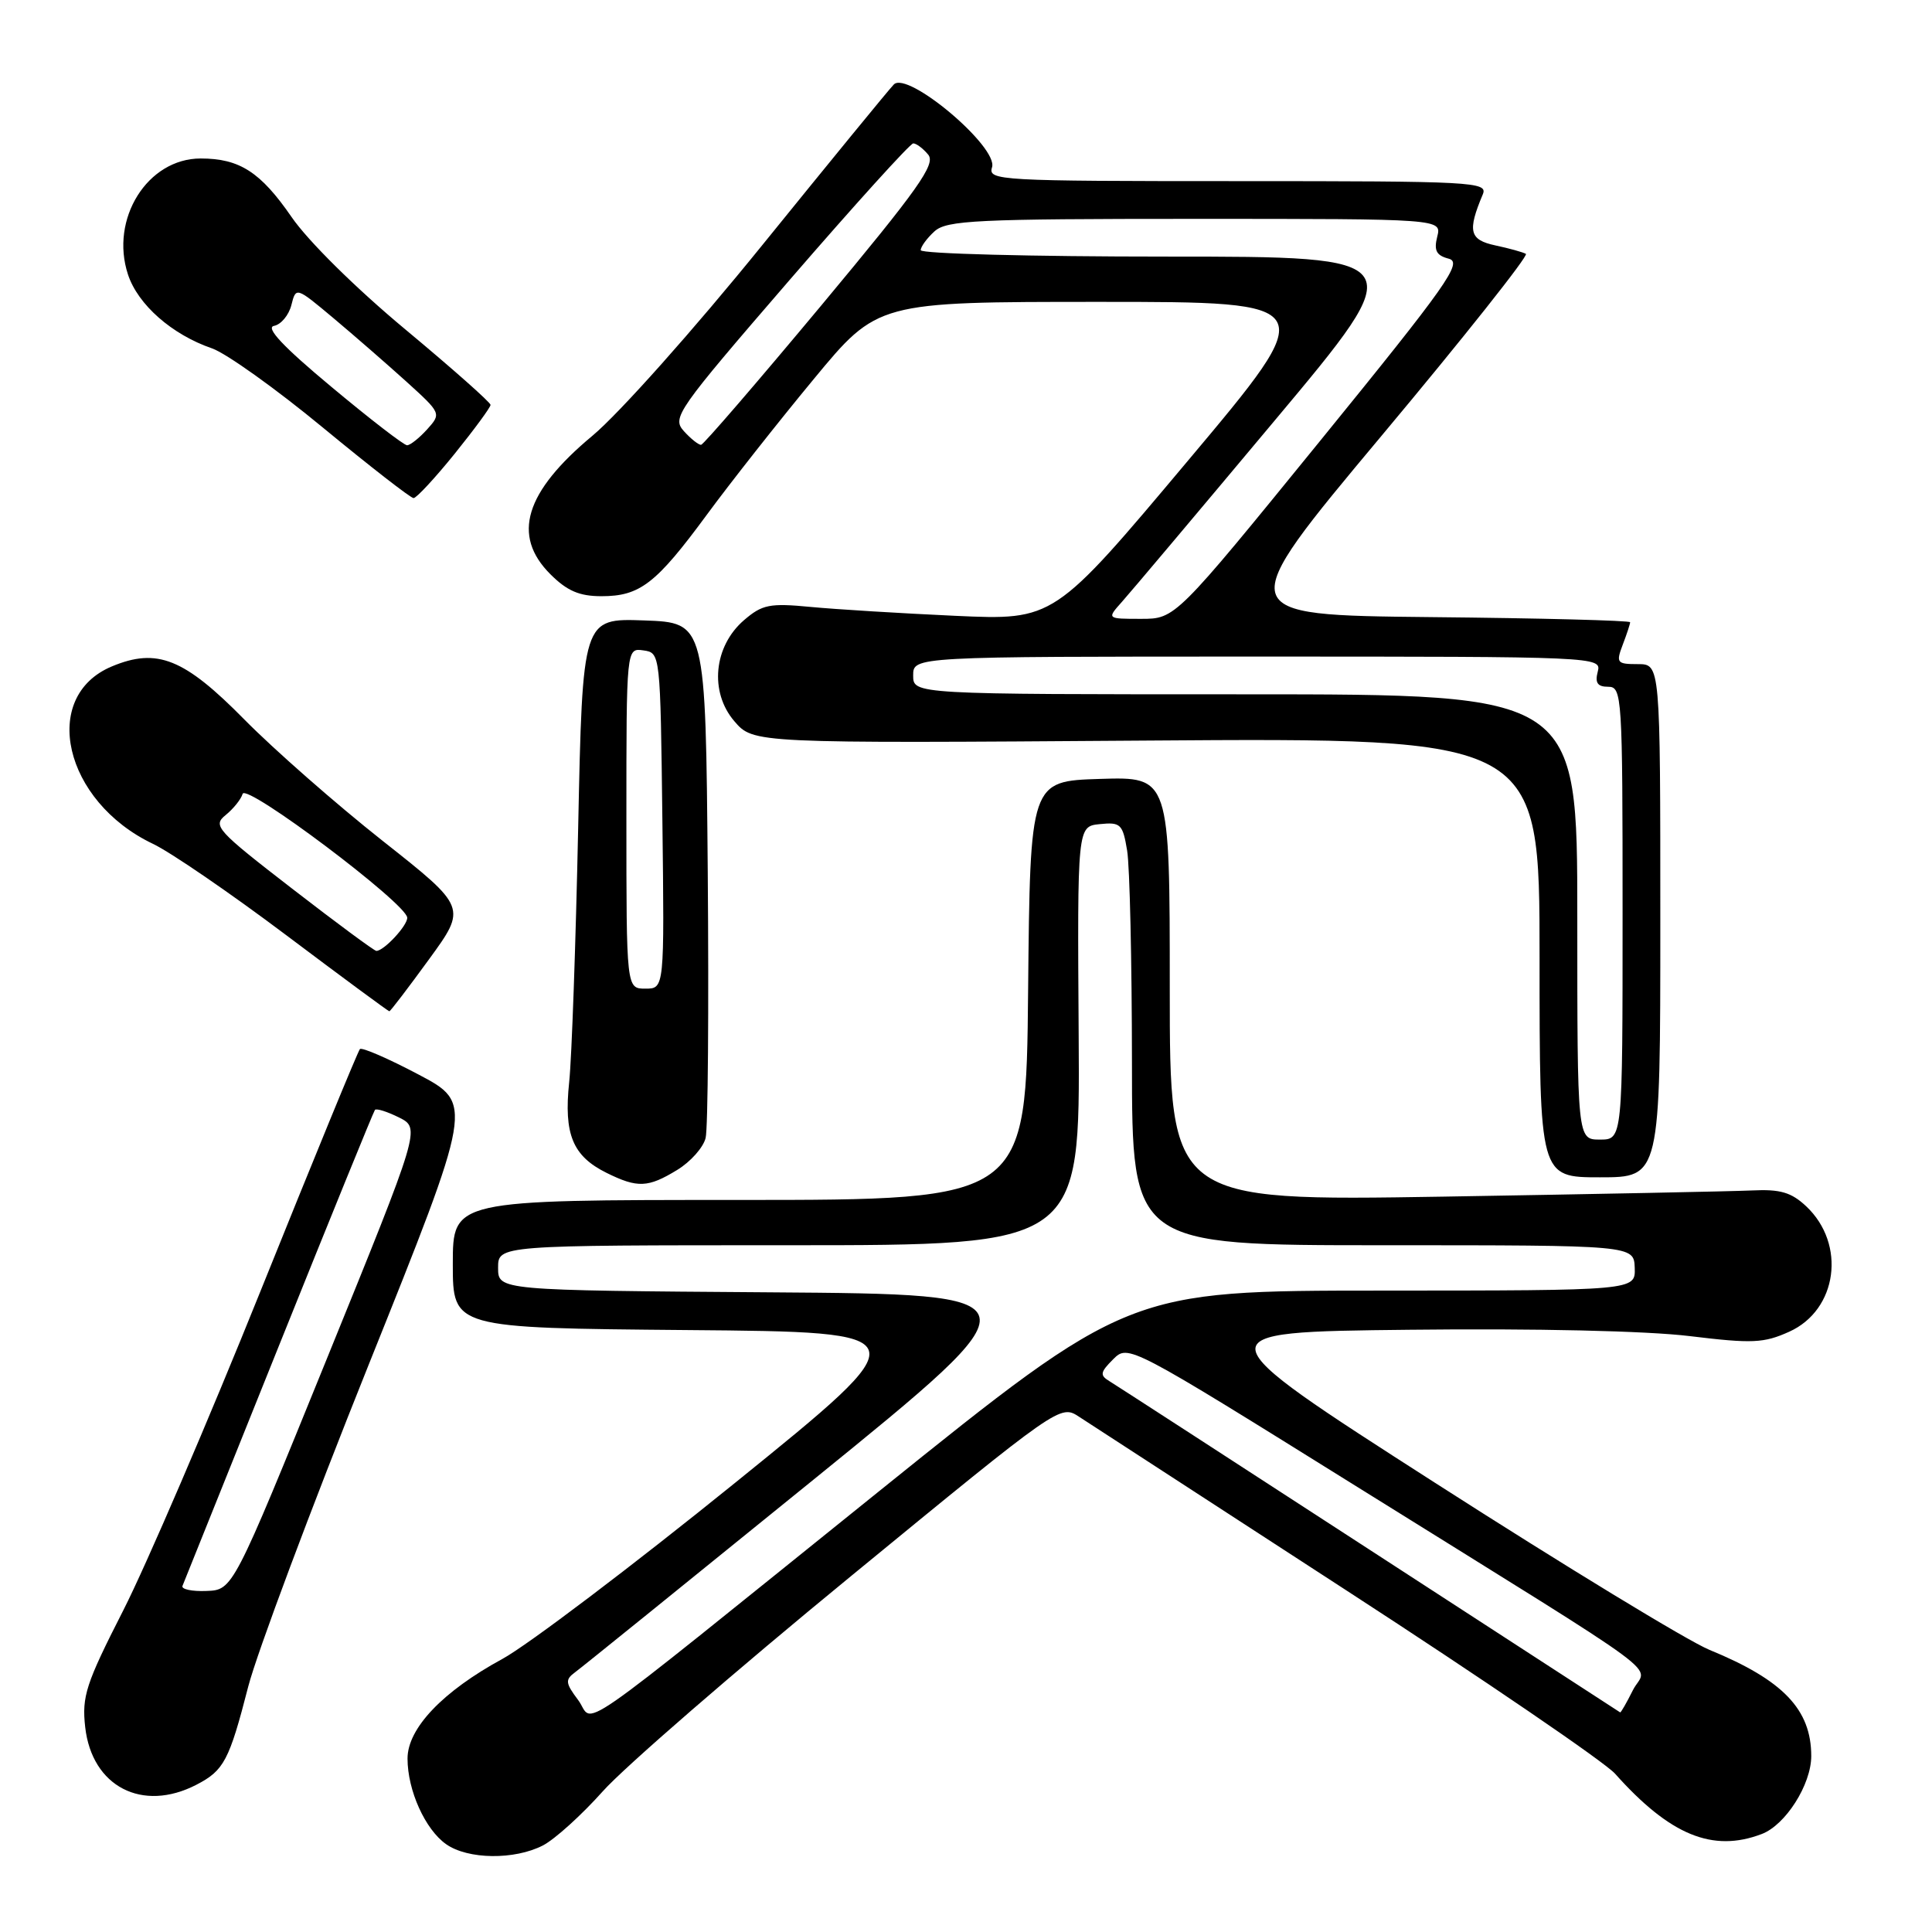 <?xml version="1.0" encoding="UTF-8" standalone="no"?>
<!DOCTYPE svg PUBLIC "-//W3C//DTD SVG 1.1//EN" "http://www.w3.org/Graphics/SVG/1.1/DTD/svg11.dtd" >
<svg xmlns="http://www.w3.org/2000/svg" xmlns:xlink="http://www.w3.org/1999/xlink" version="1.1" viewBox="0 0 256 256">
 <g >
 <path fill="currentColor"
d=" M 71.94 244.53 C 73.51 243.72 77.08 240.49 79.88 237.35 C 82.67 234.21 97.46 221.39 112.73 208.87 C 140.48 186.10 140.49 186.09 143.00 187.74 C 144.37 188.64 160.35 199.02 178.50 210.80 C 196.65 222.58 212.62 233.48 214.00 235.02 C 221.27 243.17 226.93 245.50 233.43 243.02 C 236.59 241.83 239.99 236.47 240.00 232.70 C 240.00 226.51 236.28 222.62 226.50 218.61 C 223.67 217.45 207.33 207.50 190.18 196.50 C 159.00 176.50 159.00 176.50 186.75 176.20 C 203.43 176.01 218.24 176.35 223.89 177.04 C 232.20 178.05 233.71 177.98 237.08 176.46 C 243.48 173.58 244.66 164.85 239.33 159.84 C 237.36 157.99 235.89 157.56 232.18 157.74 C 229.60 157.86 211.19 158.23 191.25 158.56 C 155.00 159.15 155.00 159.15 155.00 131.04 C 155.00 102.92 155.00 102.92 145.75 103.21 C 136.50 103.50 136.50 103.50 136.23 131.25 C 135.97 159.00 135.97 159.00 97.98 159.00 C 60.00 159.00 60.00 159.00 60.00 167.49 C 60.00 175.97 60.00 175.97 91.05 176.24 C 122.10 176.50 122.10 176.50 97.38 196.50 C 83.78 207.50 69.92 217.99 66.58 219.81 C 58.67 224.11 54.00 229.01 54.00 233.02 C 54.00 237.24 56.34 242.42 59.12 244.37 C 62.01 246.40 68.18 246.47 71.94 244.53 Z  M 26.02 236.49 C 29.68 234.60 30.37 233.29 32.90 223.45 C 34.03 219.08 41.20 199.91 48.84 180.86 C 62.73 146.22 62.73 146.22 55.44 142.37 C 51.43 140.25 47.94 138.74 47.69 139.01 C 47.43 139.28 41.52 153.68 34.55 171.00 C 27.58 188.32 19.38 207.40 16.33 213.39 C 11.37 223.12 10.83 224.78 11.29 228.86 C 12.18 236.74 18.86 240.19 26.02 236.49 Z  M 89.72 155.03 C 91.50 153.95 93.20 152.04 93.50 150.78 C 93.81 149.53 93.93 133.65 93.78 115.50 C 93.50 82.50 93.50 82.50 85.34 82.21 C 77.19 81.92 77.19 81.92 76.61 109.71 C 76.29 124.99 75.76 140.15 75.42 143.38 C 74.69 150.31 75.88 153.19 80.39 155.42 C 84.48 157.44 85.87 157.38 89.72 155.03 Z  M 220.00 122.00 C 220.00 88.00 220.00 88.00 217.02 88.00 C 214.24 88.00 214.11 87.83 215.02 85.43 C 215.56 84.02 216.00 82.68 216.00 82.45 C 216.00 82.22 204.12 81.91 189.60 81.77 C 163.20 81.50 163.20 81.50 183.04 57.77 C 193.96 44.72 202.57 33.86 202.19 33.64 C 201.81 33.42 199.99 32.91 198.15 32.52 C 194.70 31.78 194.42 30.65 196.48 25.75 C 197.17 24.10 195.25 24.00 164.04 24.00 C 132.34 24.00 130.89 23.92 131.45 22.17 C 132.30 19.48 120.23 9.31 118.43 11.20 C 117.74 11.91 109.90 21.50 100.99 32.50 C 91.95 43.67 82.02 54.81 78.50 57.74 C 69.54 65.20 67.79 70.95 72.92 76.08 C 75.14 78.30 76.77 79.00 79.70 79.00 C 84.80 79.00 86.93 77.35 93.67 68.19 C 96.78 63.96 103.14 55.89 107.81 50.25 C 116.28 40.00 116.28 40.00 145.69 40.00 C 175.10 40.00 175.10 40.00 157.37 61.09 C 139.65 82.19 139.65 82.19 126.58 81.60 C 119.38 81.27 110.76 80.74 107.40 80.42 C 101.98 79.90 101.00 80.10 98.59 82.17 C 94.56 85.64 93.98 91.70 97.31 95.57 C 99.83 98.50 99.83 98.50 151.91 98.13 C 204.00 97.76 204.00 97.76 204.00 126.88 C 204.00 156.00 204.00 156.00 212.00 156.00 C 220.00 156.00 220.00 156.00 220.00 122.00 Z  M 56.85 127.11 C 61.86 120.23 61.86 120.23 50.68 111.40 C 44.53 106.54 36.31 99.32 32.40 95.36 C 24.41 87.24 20.82 85.80 14.83 88.30 C 5.25 92.30 8.46 106.19 20.26 111.81 C 22.59 112.91 30.54 118.36 37.92 123.91 C 45.30 129.46 51.45 134.00 51.59 134.00 C 51.73 134.00 54.09 130.90 56.85 127.11 Z  M 60.25 60.12 C 62.86 56.88 65.00 53.97 65.00 53.65 C 65.00 53.32 59.92 48.82 53.71 43.65 C 47.17 38.21 40.82 31.94 38.63 28.75 C 34.52 22.79 31.74 21.00 26.59 21.00 C 19.54 21.00 14.53 29.01 16.96 36.38 C 18.28 40.38 22.79 44.34 28.09 46.16 C 29.97 46.81 36.59 51.54 42.80 56.67 C 49.02 61.80 54.42 66.00 54.80 66.00 C 55.19 65.99 57.64 63.35 60.25 60.12 Z  M 76.59 225.24 C 74.92 223.02 74.87 222.57 76.18 221.60 C 77.01 221.00 91.26 209.47 107.87 196.00 C 138.05 171.50 138.05 171.50 102.03 171.24 C 66.00 170.98 66.00 170.98 66.00 167.99 C 66.00 165.00 66.00 165.00 104.55 165.00 C 143.11 165.00 143.11 165.00 142.93 137.25 C 142.75 109.50 142.75 109.50 145.73 109.20 C 148.49 108.92 148.77 109.19 149.35 112.70 C 149.70 114.79 149.98 127.41 149.99 140.75 C 150.00 165.00 150.00 165.00 183.25 165.00 C 216.50 165.00 216.50 165.00 216.61 168.00 C 216.71 171.00 216.71 171.00 183.11 171.01 C 149.50 171.02 149.50 171.02 116.50 197.58 C 74.26 231.58 78.93 228.34 76.59 225.24 Z  M 181.50 205.36 C 163.35 193.57 147.82 183.51 147.00 183.01 C 145.71 182.23 145.78 181.83 147.50 180.11 C 149.50 178.12 149.51 178.12 180.00 197.12 C 222.67 223.70 218.16 220.37 216.36 223.97 C 215.53 225.64 214.77 226.95 214.68 226.90 C 214.58 226.84 199.65 217.15 181.50 205.36 Z  M 24.18 210.14 C 24.35 209.70 30.09 195.43 36.92 178.42 C 43.75 161.41 49.49 147.31 49.68 147.07 C 49.87 146.84 51.30 147.29 52.87 148.07 C 55.72 149.50 55.72 149.50 43.29 180.09 C 30.86 210.68 30.86 210.68 27.36 210.81 C 25.43 210.89 24.00 210.58 24.18 210.14 Z  M 83.00 108.43 C 83.00 85.86 83.00 85.86 85.25 86.18 C 87.50 86.50 87.50 86.53 87.77 108.75 C 88.04 131.00 88.04 131.00 85.52 131.00 C 83.00 131.00 83.00 131.00 83.00 108.43 Z  M 209.00 121.50 C 209.00 92.00 209.00 92.00 165.00 92.00 C 121.00 92.00 121.00 92.00 121.00 89.50 C 121.00 87.00 121.00 87.00 166.62 87.00 C 211.74 87.00 212.23 87.02 211.71 89.00 C 211.32 90.48 211.68 91.00 213.09 91.00 C 214.93 91.00 215.00 92.16 215.00 121.00 C 215.00 151.00 215.00 151.00 212.00 151.00 C 209.00 151.00 209.00 151.00 209.00 121.50 Z  M 148.66 79.75 C 149.77 78.51 158.87 67.71 168.88 55.75 C 187.10 34.00 187.10 34.00 154.55 34.00 C 136.65 34.00 122.00 33.62 122.00 33.15 C 122.00 32.69 122.82 31.57 123.83 30.65 C 125.45 29.19 129.33 29.00 158.35 29.00 C 191.04 29.00 191.04 29.00 190.44 31.36 C 189.98 33.20 190.32 33.85 191.97 34.28 C 193.84 34.77 191.82 37.64 174.92 58.42 C 155.74 82.00 155.74 82.00 151.20 82.00 C 146.65 82.00 146.65 82.00 148.66 79.75 Z  M 90.62 57.13 C 89.01 55.35 89.64 54.45 104.60 37.13 C 113.22 27.16 120.61 19.00 121.01 19.00 C 121.42 19.00 122.31 19.67 122.99 20.49 C 124.03 21.74 121.72 24.99 108.86 40.43 C 100.41 50.57 93.23 58.90 92.90 58.94 C 92.58 58.97 91.55 58.16 90.62 57.13 Z  M 38.71 117.75 C 28.68 110.00 28.15 109.41 29.90 108.00 C 30.92 107.17 31.94 105.91 32.15 105.19 C 32.59 103.72 53.90 119.75 53.96 121.60 C 54.00 122.64 50.87 126.00 49.87 126.00 C 49.60 126.00 44.58 122.29 38.71 117.75 Z  M 43.90 51.25 C 37.52 45.94 35.14 43.40 36.31 43.18 C 37.24 43.00 38.27 41.76 38.61 40.42 C 39.22 38.00 39.22 38.00 44.19 42.16 C 46.92 44.45 51.26 48.23 53.83 50.55 C 58.47 54.76 58.49 54.79 56.60 56.89 C 55.55 58.05 54.35 59.00 53.94 59.00 C 53.52 59.00 49.00 55.51 43.90 51.25 Z "/>
</g>
</svg>